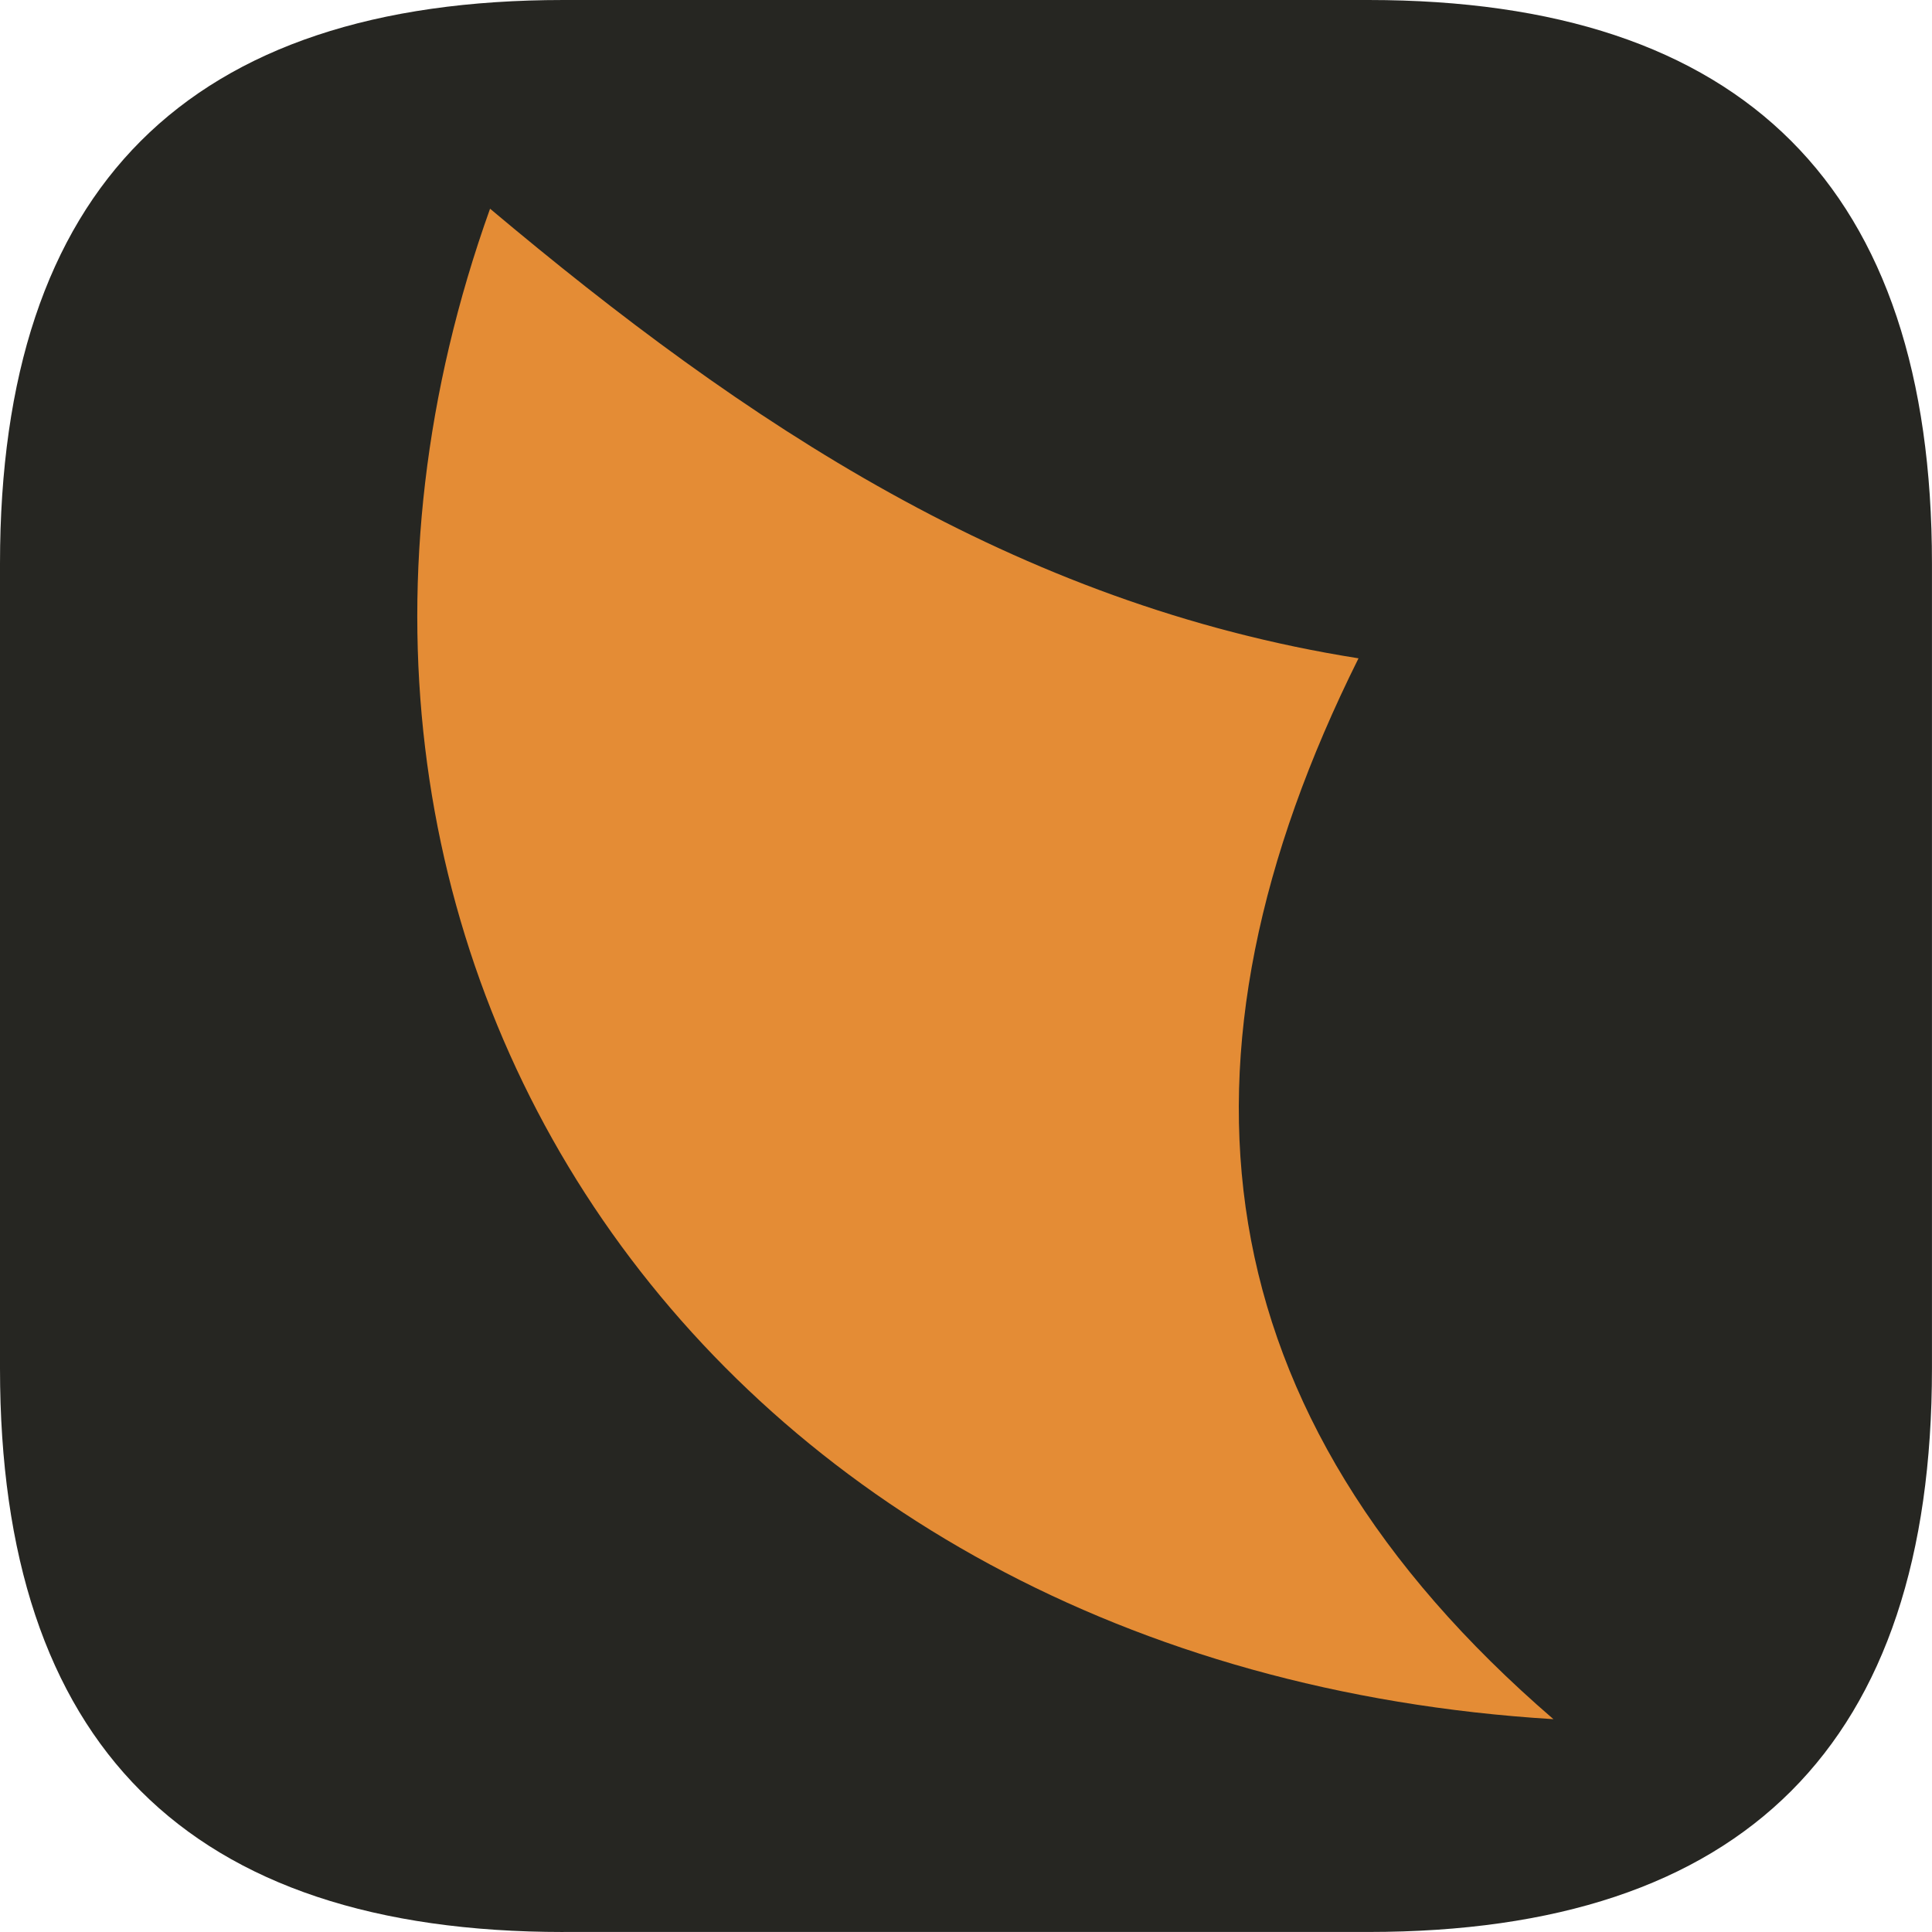<?xml version="1.0" encoding="UTF-8"?>
<svg id="b" data-name="Layer 2" xmlns="http://www.w3.org/2000/svg" viewBox="0 0 512 512">
  <defs>
    <style>
      .d {
        fill: #e48c35;
      }

      .d, .e {
        stroke-width: 0px;
      }

      .e {
        fill: #262622;
      }
    </style>
  </defs>
  <g id="c" data-name="Squircle">
    <g>
      <path class="e" d="m149.33,512C49.78,512,0,462.22,0,362.67v-213.33C0,49.78,49.78,0,149.33,0h213.33c99.56,0,149.33,49.78,149.33,149.33v213.33c0,99.56-49.78,149.33-149.33,149.33h-213.33Z"/>
      <path class="d" d="m411.68,455.6C185.29,441.74,60.14,250.03,129.87,55.31c67.36,56.61,138.89,104.73,230.15,119.15-52.76,105.87-42.46,200.03,51.67,281.15Z"/>
    </g>
  </g>
</svg>